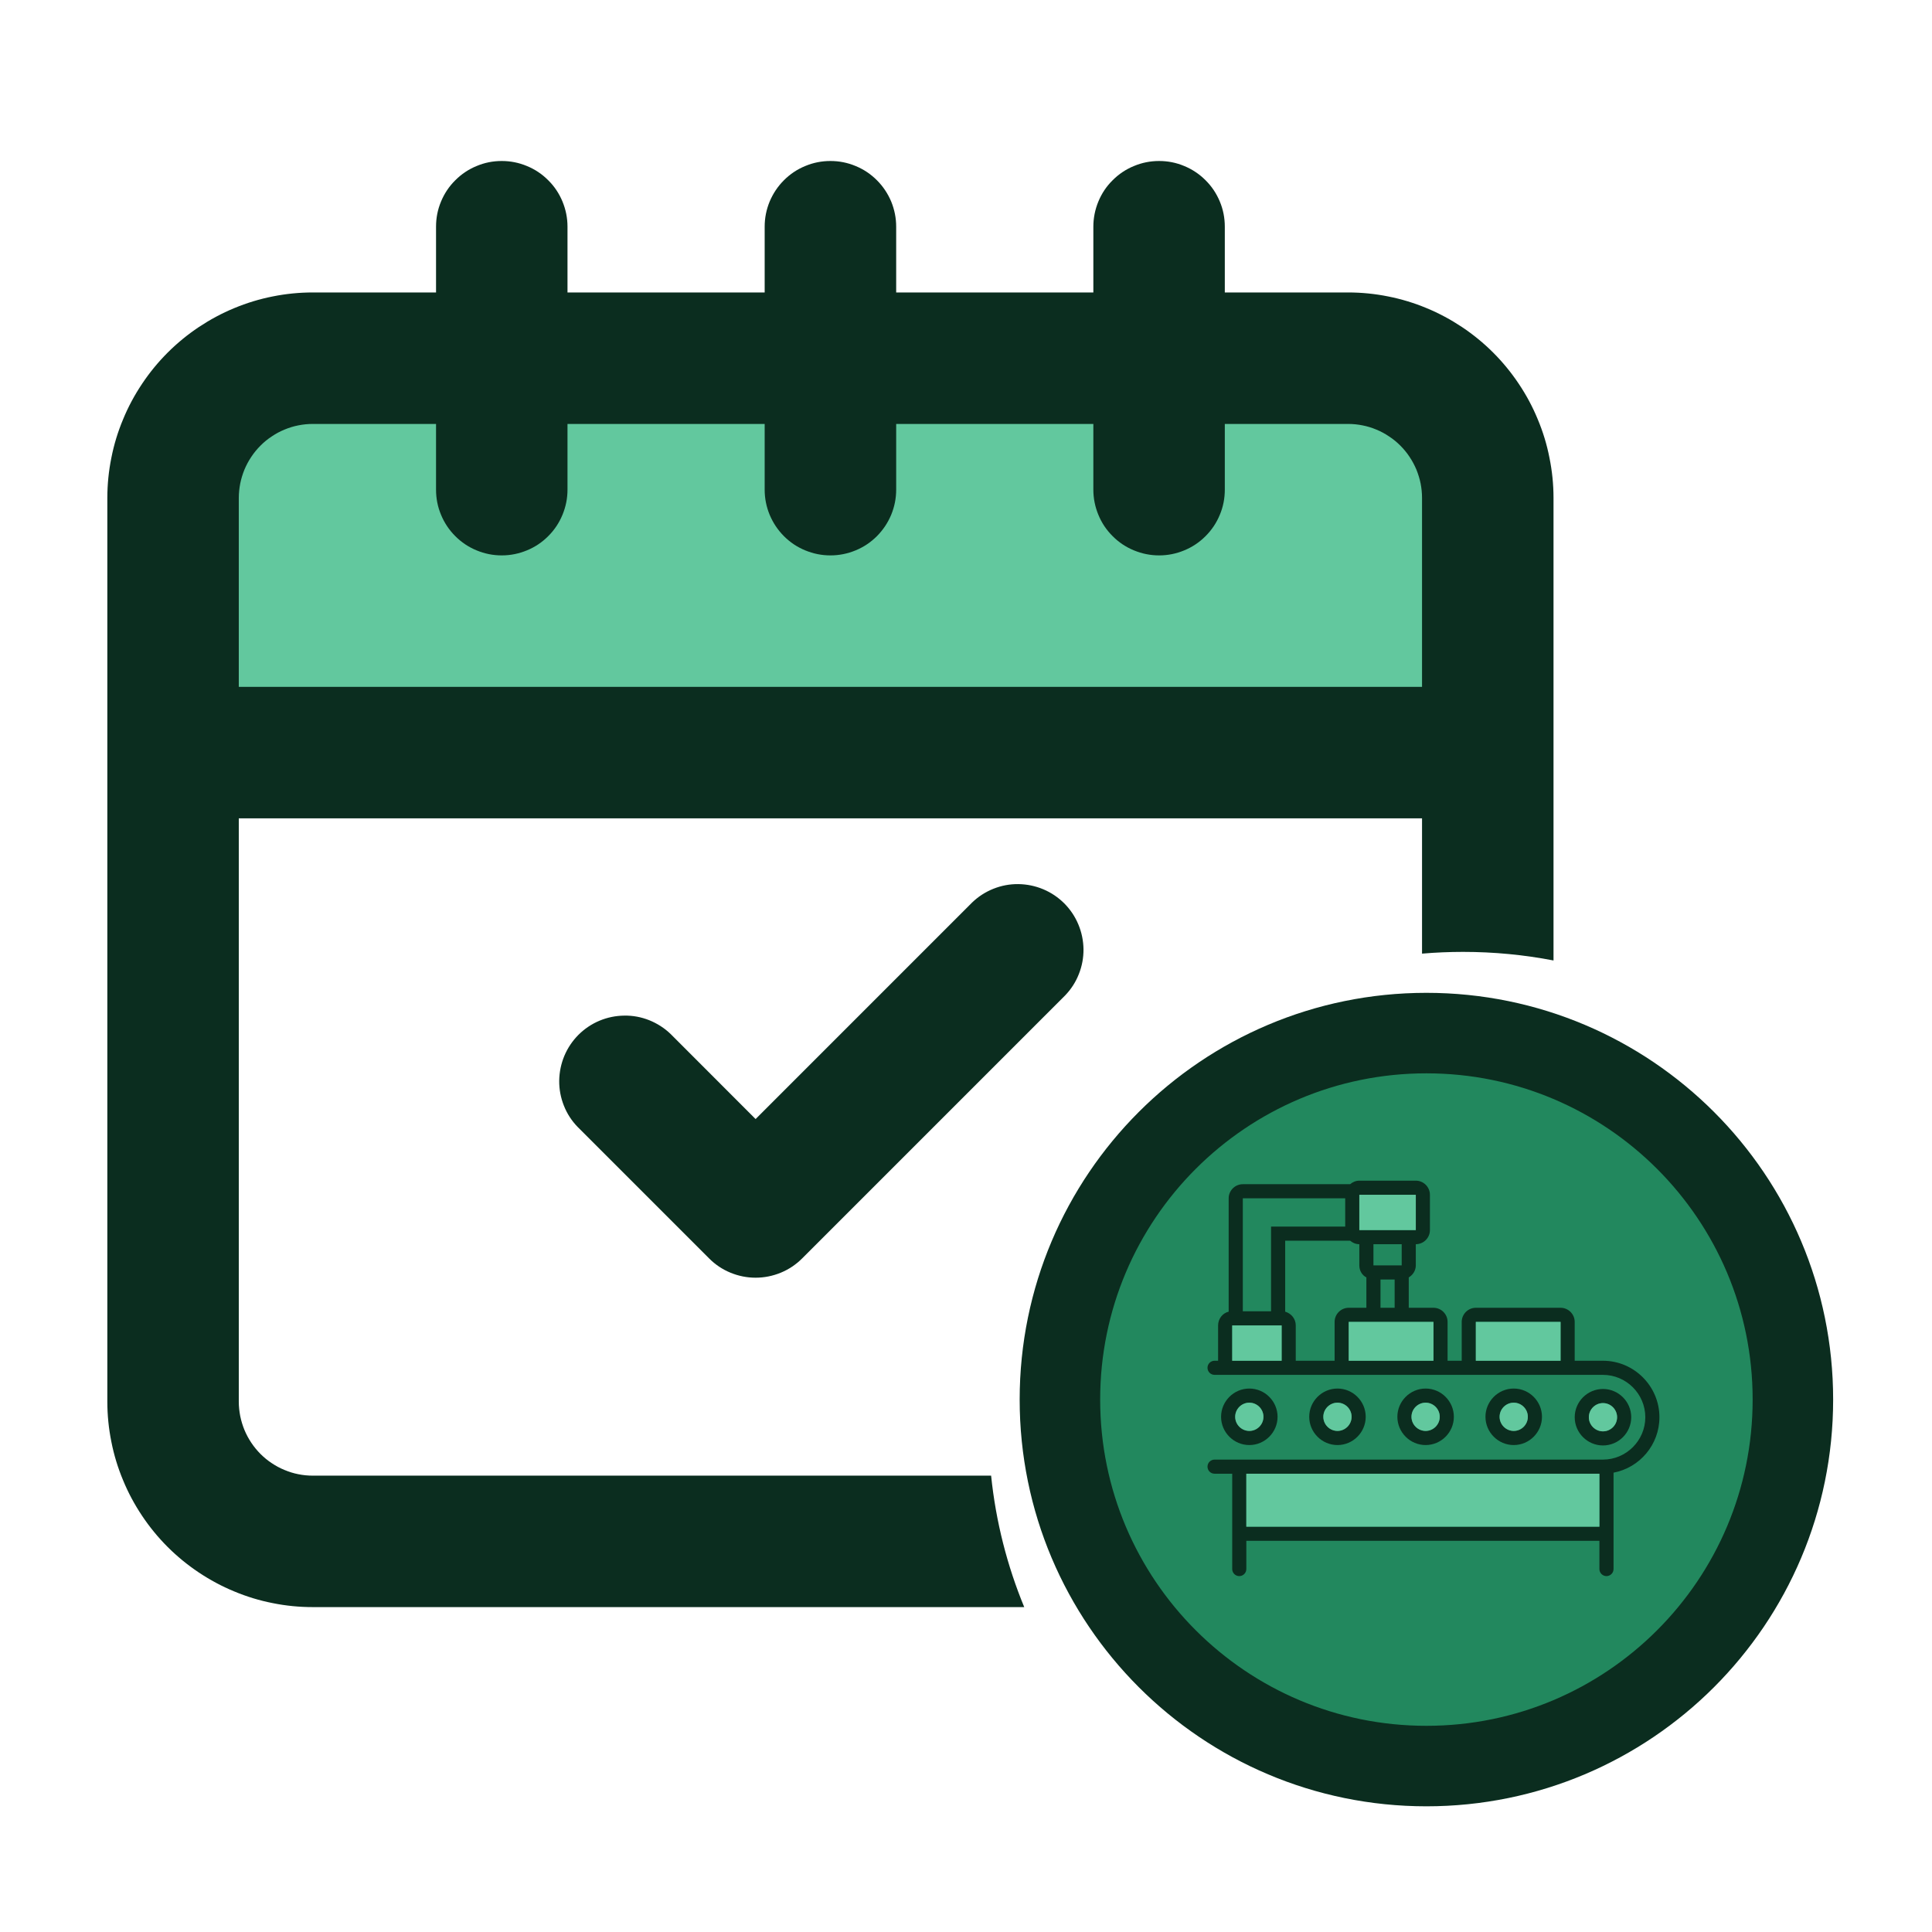 <svg width="72" height="72" viewBox="0 0 72 72" fill="none" xmlns="http://www.w3.org/2000/svg">
<rect x="8.209" y="15.263" width="48" height="12.632" fill="#62C89E"/>
<path d="M26.428 46.899C26.658 47.129 26.922 47.306 27.223 47.43C27.523 47.553 27.834 47.616 28.159 47.616C28.483 47.616 28.796 47.553 29.097 47.43C29.397 47.306 29.662 47.129 29.892 46.899L39.691 37.1C39.913 36.87 40.086 36.606 40.204 36.305C40.323 36.007 40.381 35.699 40.379 35.377C40.374 35.057 40.311 34.746 40.187 34.451C40.064 34.155 39.887 33.893 39.661 33.665C39.434 33.44 39.172 33.263 38.876 33.139C38.58 33.016 38.27 32.952 37.95 32.948C37.627 32.945 37.32 33.003 37.021 33.122C36.723 33.241 36.457 33.413 36.226 33.636L28.159 41.704L24.993 38.535C24.762 38.312 24.496 38.143 24.197 38.021C23.899 37.903 23.591 37.844 23.269 37.849C22.949 37.852 22.639 37.915 22.343 38.038C22.047 38.162 21.785 38.339 21.558 38.564C21.332 38.792 21.155 39.054 21.031 39.35C20.908 39.646 20.845 39.956 20.84 40.276C20.837 40.598 20.896 40.906 21.015 41.207C21.133 41.505 21.305 41.769 21.528 41.999L26.428 46.899Z" fill="#0B2D1F"/>
<path d="M66.816 52.158C66.816 59.701 60.701 65.816 53.158 65.816C45.615 65.816 39.5 59.701 39.5 52.158C39.5 44.615 45.615 38.5 53.158 38.5C60.701 38.5 66.816 44.615 66.816 52.158Z" fill="#22885E" stroke="#0B2D1F" stroke-width="3"/>
<path d="M60.791 52.816C60.791 52.237 60.317 51.763 59.738 51.763C59.159 51.763 58.685 52.237 58.685 52.816C58.685 53.395 59.159 53.868 59.738 53.868C60.317 53.868 60.791 53.395 60.791 52.816ZM59.212 52.816C59.212 52.526 59.449 52.289 59.738 52.289C60.028 52.289 60.264 52.526 60.264 52.816C60.264 53.105 60.028 53.342 59.738 53.342C59.449 53.342 59.212 53.105 59.212 52.816Z" fill="#0B2D1F"/>
<path d="M59.212 52.816C59.212 52.526 59.449 52.289 59.738 52.289C60.028 52.289 60.264 52.526 60.264 52.816C60.264 53.105 60.028 53.342 59.738 53.342C59.449 53.342 59.212 53.105 59.212 52.816Z" fill="#62C89E"/>
<path d="M57.465 52.8C57.465 52.221 56.991 51.747 56.412 51.747C55.833 51.747 55.359 52.221 55.359 52.8C55.359 53.379 55.833 53.853 56.412 53.853C56.991 53.853 57.465 53.379 57.465 52.8ZM55.886 52.8C55.886 52.511 56.123 52.274 56.412 52.274C56.702 52.274 56.938 52.511 56.938 52.8C56.938 53.089 56.702 53.326 56.412 53.326C56.123 53.326 55.886 53.089 55.886 52.8Z" fill="#0B2D1F"/>
<path d="M55.886 52.8C55.886 52.511 56.123 52.274 56.412 52.274C56.702 52.274 56.938 52.511 56.938 52.8C56.938 53.089 56.702 53.326 56.412 53.326C56.123 53.326 55.886 53.089 55.886 52.8Z" fill="#62C89E"/>
<path d="M54.181 52.8C54.181 52.221 53.708 51.747 53.129 51.747C52.55 51.747 52.076 52.221 52.076 52.8C52.076 53.379 52.55 53.853 53.129 53.853C53.708 53.853 54.181 53.379 54.181 52.8ZM52.602 52.8C52.602 52.511 52.839 52.274 53.129 52.274C53.418 52.274 53.655 52.511 53.655 52.8C53.655 53.089 53.418 53.326 53.129 53.326C52.839 53.326 52.602 53.089 52.602 52.8Z" fill="#0B2D1F"/>
<path d="M52.602 52.8C52.602 52.511 52.839 52.274 53.129 52.274C53.418 52.274 53.655 52.511 53.655 52.8C53.655 53.089 53.418 53.326 53.129 53.326C52.839 53.326 52.602 53.089 52.602 52.8Z" fill="#62C89E"/>
<path d="M50.896 52.8C50.896 52.221 50.423 51.747 49.844 51.747C49.265 51.747 48.791 52.221 48.791 52.8C48.791 53.379 49.265 53.853 49.844 53.853C50.423 53.853 50.896 53.379 50.896 52.8ZM49.317 52.8C49.317 52.511 49.554 52.274 49.844 52.274C50.133 52.274 50.37 52.511 50.37 52.8C50.37 53.089 50.133 53.326 49.844 53.326C49.554 53.326 49.317 53.089 49.317 52.8Z" fill="#0B2D1F"/>
<path d="M49.317 52.8C49.317 52.511 49.554 52.274 49.844 52.274C50.133 52.274 50.37 52.511 50.37 52.8C50.37 53.089 50.133 53.326 49.844 53.326C49.554 53.326 49.317 53.089 49.317 52.8Z" fill="#62C89E"/>
<path d="M47.611 52.8C47.611 52.221 47.137 51.747 46.559 51.747C45.98 51.747 45.506 52.221 45.506 52.8C45.506 53.379 45.98 53.853 46.559 53.853C47.137 53.853 47.611 53.379 47.611 52.8ZM46.032 52.8C46.032 52.511 46.269 52.274 46.559 52.274C46.848 52.274 47.085 52.511 47.085 52.8C47.085 53.089 46.848 53.326 46.559 53.326C46.269 53.326 46.032 53.089 46.032 52.8Z" fill="#0B2D1F"/>
<path d="M46.032 52.8C46.032 52.511 46.269 52.274 46.559 52.274C46.848 52.274 47.085 52.511 47.085 52.8C47.085 53.089 46.848 53.326 46.559 53.326C46.269 53.326 46.032 53.089 46.032 52.8Z" fill="#62C89E"/>
<path d="M59.737 50.711H58.684V49.263C58.684 48.974 58.447 48.737 58.158 48.737H55C54.711 48.737 54.474 48.974 54.474 49.263V50.711H53.947V49.263C53.947 48.974 53.711 48.737 53.421 48.737H52.5V47.605C52.658 47.513 52.763 47.342 52.763 47.158V46.368C53.053 46.368 53.289 46.132 53.289 45.842V44.526C53.289 44.237 53.053 44 52.763 44H50.658C50.526 44 50.408 44.053 50.316 44.132H46.316C46.026 44.132 45.789 44.368 45.789 44.658V48.882C45.566 48.934 45.395 49.145 45.395 49.395V50.711H45.263C45.118 50.711 45 50.829 45 50.974C45 51.118 45.118 51.237 45.263 51.237H59.737C60.605 51.237 61.316 51.947 61.316 52.816C61.316 53.684 60.605 54.395 59.737 54.395H45.263C45.118 54.395 45 54.513 45 54.658C45 54.803 45.118 54.921 45.263 54.921H45.921V58.474C45.921 58.618 46.039 58.737 46.184 58.737C46.329 58.737 46.447 58.618 46.447 58.474V57.421H59.605V58.474C59.605 58.618 59.724 58.737 59.868 58.737C60.013 58.737 60.132 58.618 60.132 58.474V54.882C61.105 54.697 61.842 53.842 61.842 52.816C61.842 51.658 60.895 50.711 59.737 50.711ZM50.658 44.526H52.763V45.842H50.658V44.526ZM51.184 47.158V46.368H52.237V47.158H51.184ZM51.974 47.684V48.737H51.447V47.684H51.974ZM46.316 44.658H50.132V45.711H47.368V48.868H46.316V44.658ZM47.763 50.711H45.921V49.395H47.763V50.711ZM49.737 49.263V50.711H48.289V49.395C48.289 49.145 48.118 48.947 47.895 48.882V46.237H50.316C50.408 46.316 50.526 46.368 50.658 46.368V47.158C50.658 47.355 50.763 47.526 50.921 47.605V48.737H50.263C49.974 48.737 49.737 48.974 49.737 49.263ZM53.421 50.711H50.263V49.263H53.421V50.711ZM58.158 50.711H55V49.263H58.158V50.711ZM59.605 56.895H46.447V54.921H59.605V56.895Z" fill="#0B2D1F"/>
<path d="M59.605 56.895H46.447V54.921H59.605V56.895Z" fill="#62C89E"/>
<path d="M50.658 44.526H52.763V45.842H50.658V44.526Z" fill="#62C89E"/>
<path d="M53.421 50.711H50.263V49.263H53.421V50.711Z" fill="#62C89E"/>
<path d="M58.158 50.711H55V49.263H58.158V50.711Z" fill="#62C89E"/>
<path d="M47.763 50.711H45.921V49.395H47.763V50.711Z" fill="#62C89E"/>
<path fill-rule="evenodd" clip-rule="evenodd" d="M45.645 10.899H50.237C50.739 10.899 51.238 10.948 51.73 11.047C52.222 11.144 52.702 11.29 53.165 11.483C53.631 11.675 54.069 11.913 54.489 12.191C54.906 12.47 55.294 12.788 55.648 13.142C56.004 13.498 56.321 13.886 56.6 14.303C56.879 14.72 57.117 15.161 57.308 15.627C57.502 16.09 57.648 16.567 57.744 17.062C57.844 17.554 57.895 18.051 57.895 18.555V35.794C56.804 35.584 55.678 35.474 54.526 35.474C54.011 35.474 53.5 35.496 52.995 35.539V30.497H8.899V52.237C8.899 52.419 8.919 52.598 8.953 52.775C8.989 52.952 9.042 53.124 9.11 53.291C9.181 53.459 9.265 53.618 9.367 53.769C9.467 53.919 9.581 54.057 9.709 54.186C9.837 54.314 9.976 54.428 10.128 54.528C10.279 54.629 10.436 54.714 10.604 54.782C10.771 54.852 10.943 54.906 11.12 54.94C11.299 54.976 11.476 54.993 11.658 54.993H36.936C37.113 56.711 37.536 58.356 38.17 59.892H11.658C11.156 59.892 10.657 59.844 10.165 59.744C9.673 59.648 9.193 59.502 8.73 59.308C8.264 59.117 7.825 58.879 7.406 58.6C6.989 58.321 6.601 58.004 6.247 57.65C5.891 57.294 5.573 56.906 5.295 56.489C5.016 56.072 4.778 55.631 4.587 55.165C4.393 54.702 4.247 54.224 4.15 53.73C4.051 53.238 4 52.741 4 52.237V18.555C4 18.051 4.051 17.554 4.15 17.062C4.247 16.567 4.393 16.09 4.587 15.627C4.778 15.161 5.016 14.72 5.295 14.303C5.573 13.886 5.891 13.498 6.247 13.142C6.601 12.788 6.989 12.47 7.406 12.191C7.825 11.913 8.264 11.675 8.73 11.483C9.193 11.29 9.673 11.144 10.165 11.047C10.657 10.948 11.156 10.899 11.658 10.899H16.25V8.448C16.25 8.124 16.31 7.811 16.436 7.51C16.56 7.212 16.737 6.945 16.967 6.718C17.197 6.487 17.462 6.31 17.762 6.187C18.06 6.061 18.373 6 18.698 6C19.023 6 19.335 6.061 19.636 6.187C19.937 6.31 20.201 6.487 20.431 6.718C20.662 6.945 20.838 7.212 20.962 7.51C21.086 7.811 21.149 8.124 21.149 8.448V10.899H28.497V8.448C28.497 8.124 28.559 7.811 28.683 7.51C28.809 7.212 28.986 6.945 29.214 6.718C29.444 6.487 29.709 6.31 30.009 6.187C30.31 6.061 30.622 6 30.947 6C31.272 6 31.585 6.061 31.886 6.187C32.186 6.31 32.45 6.487 32.681 6.718C32.908 6.945 33.086 7.212 33.212 7.51C33.335 7.811 33.398 8.124 33.398 8.448V10.899H40.746V8.448C40.746 8.124 40.809 7.811 40.933 7.51C41.056 7.212 41.233 6.945 41.464 6.718C41.694 6.487 41.958 6.31 42.259 6.187C42.559 6.061 42.872 6 43.197 6C43.522 6 43.834 6.061 44.133 6.187C44.433 6.31 44.697 6.487 44.928 6.718C45.158 6.945 45.335 7.212 45.459 7.51C45.585 7.811 45.645 8.124 45.645 8.448V10.899ZM8.899 18.555V25.597H52.995V18.555C52.995 18.373 52.976 18.194 52.942 18.017C52.906 17.84 52.852 17.668 52.785 17.5C52.714 17.333 52.629 17.173 52.528 17.023C52.428 16.872 52.314 16.734 52.186 16.606C52.057 16.477 51.919 16.363 51.766 16.264C51.616 16.162 51.459 16.077 51.291 16.009C51.124 15.939 50.952 15.886 50.775 15.852C50.596 15.816 50.419 15.799 50.237 15.799H45.645V18.247C45.645 18.572 45.585 18.885 45.459 19.185C45.335 19.486 45.158 19.75 44.928 19.98C44.697 20.211 44.433 20.388 44.133 20.511C43.834 20.635 43.522 20.698 43.197 20.698C42.872 20.698 42.559 20.635 42.259 20.511C41.958 20.388 41.694 20.211 41.464 19.98C41.233 19.75 41.056 19.486 40.933 19.185C40.809 18.885 40.746 18.572 40.746 18.247V15.799H33.398V18.247C33.398 18.572 33.335 18.885 33.212 19.185C33.086 19.486 32.908 19.75 32.681 19.98C32.45 20.211 32.186 20.388 31.886 20.511C31.585 20.635 31.272 20.698 30.947 20.698C30.622 20.698 30.31 20.635 30.009 20.511C29.709 20.388 29.444 20.211 29.214 19.98C28.986 19.75 28.809 19.486 28.683 19.185C28.559 18.885 28.497 18.572 28.497 18.247V15.799H21.149V18.247C21.149 18.572 21.086 18.885 20.962 19.185C20.838 19.486 20.662 19.75 20.431 19.98C20.201 20.211 19.937 20.388 19.636 20.511C19.335 20.635 19.023 20.698 18.698 20.698C18.373 20.698 18.06 20.635 17.762 20.511C17.462 20.388 17.197 20.211 16.967 19.98C16.737 19.75 16.56 19.486 16.436 19.185C16.31 18.885 16.25 18.572 16.25 18.247V15.799H11.658C11.476 15.799 11.299 15.816 11.12 15.852C10.943 15.886 10.771 15.939 10.604 16.009C10.436 16.077 10.279 16.162 10.128 16.264C9.976 16.363 9.837 16.477 9.709 16.606C9.581 16.734 9.467 16.872 9.367 17.023C9.265 17.173 9.181 17.333 9.11 17.5C9.042 17.668 8.989 17.84 8.953 18.017C8.919 18.194 8.899 18.373 8.899 18.555Z" fill="#0B2D1F"/>
</svg>
